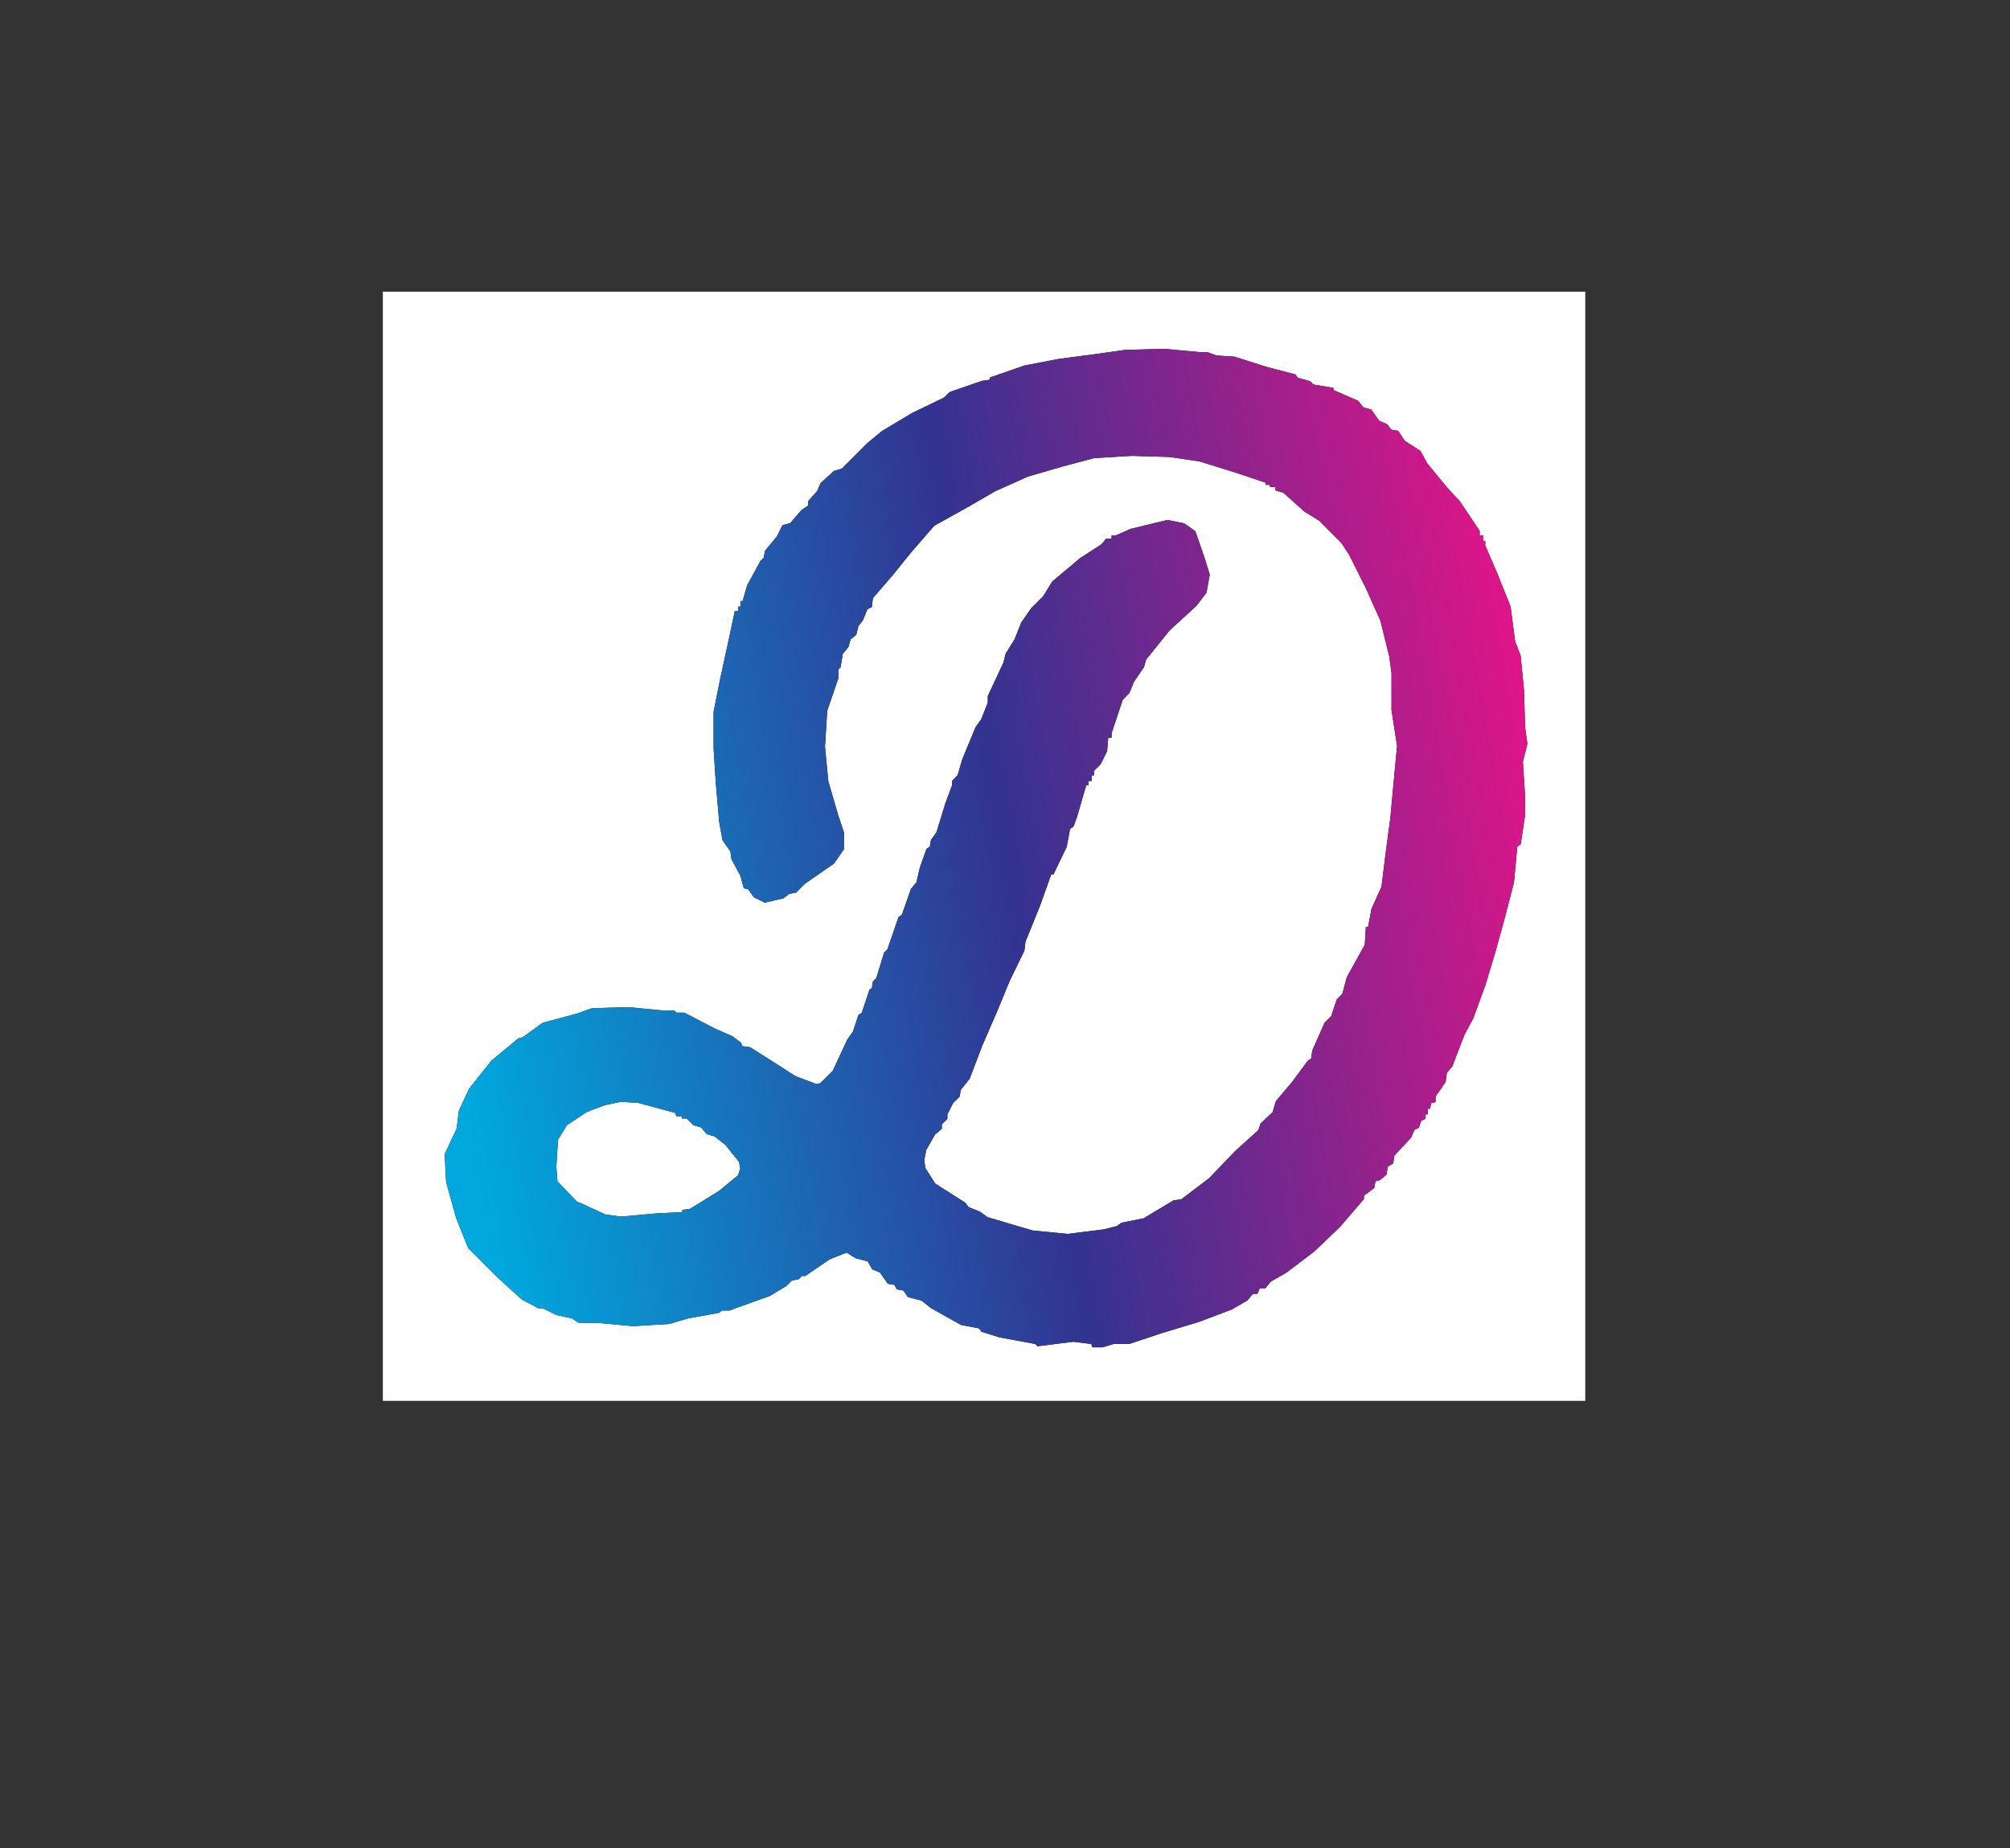 <svg id="Layer_1" data-name="Layer 1" xmlns="http://www.w3.org/2000/svg" xmlns:xlink="http://www.w3.org/1999/xlink" viewBox="0 0 336 309"><rect x="0" y="0" width="336" height="309" fill="#333333" stroke="none"/><defs><style>.cls-1{fill:#fff;}.cls-2{fill:url(#Spectrum_);}</style><linearGradient id="Spectrum_" x1="-326.1" y1="161.4" x2="146.33" y2="78.7" gradientTransform="translate(400)" gradientUnits="userSpaceOnUse"><stop offset="0" stop-color="#00a8de"/><stop offset="0.2" stop-color="#333391"/><stop offset="0.4" stop-color="#e91388"/><stop offset="0.6" stop-color="#eb2d2e"/><stop offset="0.8" stop-color="#fde92b"/><stop offset="1" stop-color="#009e54"/></linearGradient></defs><rect class="cls-1" x="64" y="48.77" width="201" height="185.45"/><path d="M136.41,181.28l.75-.19,2.05-2.05,2.42-5.22.94-1.31.93-2.79.56-.38,1.3-3.91.38-.19.18-1.12.56-.56,1.31-4.28.56-.56,1.86-5.41.56-.37,1.49-4.29.93-1.12.56-2.42,1.12-3.17.56-.37.19-1.12.93-1.31,1.49-4.85,1.12-3v-.74l.93-.94.75-2.61,2.23-5.4.94-1.31,1.11-2.79V116.4l2.61-5.6.38-1.49,1.49-2.42,1.12-2.8,1.68-2.42,2-2,1.49-2.43,4.66-3.91L184.14,91l.75-.93h.93v-.56h.74L189,88.43l6.15-1.49,2.8.56,1.86,1.31,1.49,4.28.93,3-.55,3L200,101.3l-4.48,4.1-3.91,4.85-.38,1.3L189.55,114l-.75,1.87L187.68,117l-1.86,5.59v.75h-.56l-.19,2.23L184,127.77l-1.12,1.12v.74h-.38v.94h-.56v.74h-.37L180,136.72l-.56,1.49-.56.37-.56,3-2.24,4.66h-.37l-1.86,5.22-2.43,6-.18,1.49-2.43,5-2.23,5.4-2.43,5.6-2.05,5.4-1.49,1.87-.19,1.12-1.11,1.12-.94,1.86v.74l-.93.94v.74l-1.12.94-1.49,2.61L154.5,194l.19,1.31,1.67,2.61,5,3.17.56.74,1.86.75,1.3.93,5,1.49,2.61.75,5.78.56,6-.75,2.24-.56.75-.56,3.72-.74,5-3,1.3-.18,4.66-3.54,4.29-4.48,3.92-3.54.37-1.12,2-1.86.56-1.87L216,180.9l2.61-3.54.56-.37.19-1.31,2.05-4.66,1.12-1.12.93-2.79.93-.94.75-2.79,3-5.41.19-3h.37l.56-3,1.68-3.73.74-6,.75-5.59.56-6.15.55-5.78-.93-6v-6.15l-.37-2.8-1.49-6-2.42-5.41-2.8-5.59-1.31-2-3.72-3.73-2.43-1.49-3.54-3.17-1.31-.38v-.56h-.93v-.37h-.74v-.37l-5-1.68-6-1.86-5-.75-6.34-.19-6.33.38L177.62,78l-5.78,1.68-5.41,2.42-4.85,2.8-5.4,3-3.73,4.29-3.17,3.92L145.92,100l-.18,1.49-.75.38-.75,1.86-.74.93-.37,1.49-.94.75-.37,1.3-.93,1.12-.37,2.24-.38.37v1.49l-1.86,5.41-.37,6,.55,5.78,1.68,5.78.94,2.79v2.8l-1.68,2.42-4.85,3.36-1.49,1.49-1.12.19-.93.74-3.17.75L126,150l-.93-1.31-.74-.19-.56-2.05-1.49-2.79-.19-1.31-1.31-1.86-.55-3-.57-6.52-.37-5.78V119l1.12-5.6,1.31-6,1.11-5.22h.57v-.75h.37v-.93h.37l.75-2.61,2.23-4.1.56-.56.19-1.12,2-2.42.93-1.87,1.31-.37L134,85.26l1.12-.74v-.75l1.49-1.68.56-1.3,2.24-2.05,1.3-.37L145,74.08l2.42-2,5-3,5.4-2.61.94-.93,5.4-1.86,1.31-.19v-.37l5.78-2,5.78-1.12,5.78-.75,5.22-.74,6.52-.19,6,.56h1.3l1.49.56,3,.19,5.22,1.67,5,1.31.37.56,2.05.56.56.56,3.36.56v.37L227,67l.93,1.12,1.31.37,1.3,1.87,1.31.56.74.93,1.12.19,1.12,1.67,2.61,1.68,1.12,2.05,3.36,4.1L244,83.77l3.35,5v.74h.56v.93h.37v.75l2,4.66,2.24,5.59.75,5.78.93,2.43.56,5.78.18,6.15.38,2.79-.75,3,.37,5.78v3.17l-.74,4.84-.56.38-.56,6-1.49,5.78L250,159.09l-1.68,5.59-2.05,5.6-1.49,2.79-2,5.22-.93,1.12-.19,1.49-1.68,2.43v.93l-.74.19-.19.93h-.37v.93h-.37v.74l-.75.38-.37,1.12-.75.37-.56,1.3-2.79,3-.19,1.3-.93.56-.19,1.31-1.12.93-.74.19-.19,1.11L228,199.92v.56L224,205.14l-4.29,4.1-4.66,3.54-2.61,1.49-.93,1.12h-.93l-.38.93h-.74l-.94,1.12-2.61,1.5-5.4,2.05-6.16,1.86-5.59,1.86h-2.61l-1.86.56h-1.68l-.19-.56-3-.37-6,.75-.37-.38-6-1.11-3-.94-.37-.56-3-.56-5-2.79-1.68-1.31-2.23-.56-.75-1.11-1.12-.19-.37-.75-1.12-.18-1.3-1.87-1.31-.56-.74-1.3-2.05-.56-1.5-.93-2.79,1.11-4.1,2.8h-.56l-.56.56-1.12.19-.93.93-2.8,1.68-5.22,1.86-1.49.56h-1.31l-.37.37-5.22.94-3.17.93-6,.37-6.16-.56h-3l-1.12-.74L93,219.87l-2.24-1.12H90l-2.79-1.49-4.1-3.73-4.85-4.85-2-5-1.68-6L74.33,193l2-4.29.38-3L78.43,182l3.73-4.66,4.48-3.73.74-.18L90.74,171l5.59-1.49,2.61-.93,6-.19,5.78.56h2l.37.37h1.31l5,2.61,3,1.31,1.49,1.12.19.56,1.31.18,5,3.17,2.61,1.68,3,1.12ZM96.71,201l4.47,2.05,2.61.37,6.15-.56,4.1-.19v-.37l1.31-.18,4.85-3,3.17-2.61.37-1.12-.19-1.11-2.24-2.8L119.45,190l-1.31-.37-.93-1.12-1.3-.38-1.12-1.12H114v-.37h-.93l-.19-.56-6.15-1.67-3-.19-2.61.56-3,1.12-3.36,2.23-1.49,2.43L93,195.07l.18,2.43L96.52,201Z"/><path class="cls-2" d="M136.41,181.28l.75-.19,2.05-2.05,2.42-5.22.94-1.31.93-2.79.56-.38,1.3-3.91.38-.19.18-1.12.56-.56,1.31-4.28.56-.56,1.86-5.41.56-.37,1.49-4.29.93-1.12.56-2.42,1.12-3.17.56-.37.19-1.12.93-1.31,1.49-4.85,1.12-3v-.74l.93-.94.75-2.61,2.23-5.4.94-1.31,1.11-2.79V116.4l2.61-5.6.38-1.49,1.49-2.42,1.12-2.8,1.68-2.42,2-2,1.49-2.43,4.66-3.91L184.14,91l.75-.93h.93v-.56h.74L189,88.43l6.15-1.49,2.8.56,1.86,1.31,1.49,4.28.93,3-.55,3L200,101.3l-4.48,4.1-3.91,4.85-.38,1.3L189.55,114l-.75,1.87L187.68,117l-1.86,5.59v.75h-.56l-.19,2.23L184,127.77l-1.12,1.12v.74h-.38v.94h-.56v.74h-.37L180,136.72l-.56,1.49-.56.37-.56,3-2.24,4.66h-.37l-1.86,5.22-2.43,6-.18,1.49-2.43,5-2.23,5.4-2.43,5.6-2.05,5.4-1.49,1.87-.19,1.12-1.11,1.12-.94,1.86v.74l-.93.94v.74l-1.12.94-1.49,2.61L154.5,194l.19,1.31,1.67,2.61,5,3.17.56.74,1.86.75,1.3.93,5,1.49,2.61.75,5.78.56,6-.75,2.24-.56.75-.56,3.72-.74,5-3,1.3-.18,4.66-3.54,4.29-4.48,3.92-3.54.37-1.12,2-1.86.56-1.87L216,180.9l2.61-3.54.56-.37.19-1.31,2.05-4.66,1.12-1.12.93-2.79.93-.94.75-2.79,3-5.41.19-3h.37l.56-3,1.68-3.73.74-6,.75-5.59.56-6.15.55-5.78-.93-6v-6.15l-.37-2.8-1.49-6-2.42-5.41-2.8-5.59-1.31-2-3.72-3.73-2.43-1.49-3.54-3.17-1.31-.38v-.56h-.93v-.37h-.74v-.37l-5-1.68-6-1.86-5-.75-6.34-.19-6.33.38L177.62,78l-5.78,1.68-5.41,2.42-4.85,2.8-5.4,3-3.73,4.29-3.17,3.92L145.92,100l-.18,1.49-.75.38-.75,1.86-.74.93-.37,1.49-.94.75-.37,1.3-.93,1.12-.37,2.24-.38.37v1.49l-1.86,5.41-.37,6,.55,5.78,1.68,5.78.94,2.79v2.8l-1.68,2.42-4.85,3.36-1.49,1.49-1.12.19-.93.74-3.17.75L126,150l-.93-1.31-.74-.19-.56-2.05-1.49-2.79-.19-1.31-1.31-1.86-.55-3-.57-6.52-.37-5.78V119l1.12-5.6,1.31-6,1.11-5.22h.57v-.75h.37v-.93h.37l.75-2.61,2.23-4.1.56-.56.19-1.12,2-2.42.93-1.87,1.31-.37L134,85.26l1.12-.74v-.75l1.49-1.68.56-1.3,2.24-2.05,1.3-.37L145,74.08l2.42-2,5-3,5.4-2.61.94-.93,5.4-1.86,1.31-.19v-.37l5.78-2,5.78-1.12,5.78-.75,5.22-.74,6.52-.19,6,.56h1.3l1.49.56,3,.19,5.22,1.67,5,1.31.37.56,2.05.56.56.56,3.36.56v.37L227,67l.93,1.12,1.31.37,1.3,1.87,1.31.56.74.93,1.12.19,1.12,1.67,2.61,1.68,1.12,2.05,3.36,4.1L244,83.77l3.35,5v.74h.56v.93h.37v.75l2,4.66,2.24,5.59.75,5.78.93,2.43.56,5.78.18,6.15.38,2.79-.75,3,.37,5.78v3.17l-.74,4.84-.56.38-.56,6-1.49,5.78L250,159.09l-1.68,5.59-2.05,5.6-1.49,2.79-2,5.22-.93,1.12-.19,1.49-1.68,2.43v.93l-.74.19-.19.93h-.37v.93h-.37v.74l-.75.38-.37,1.12-.75.37-.56,1.3-2.79,3-.19,1.3-.93.56-.19,1.31-1.12.93-.74.19-.19,1.11L228,199.92v.56L224,205.14l-4.29,4.1-4.66,3.54-2.61,1.49-.93,1.12h-.93l-.38.93h-.74l-.94,1.12-2.61,1.5-5.4,2.05-6.16,1.86-5.59,1.86h-2.61l-1.86.56h-1.68l-.19-.56-3-.37-6,.75-.37-.38-6-1.11-3-.94-.37-.56-3-.56-5-2.79-1.68-1.31-2.23-.56-.75-1.11-1.12-.19-.37-.75-1.12-.18-1.3-1.87-1.31-.56-.74-1.3-2.05-.56-1.5-.93-2.79,1.11-4.1,2.8h-.56l-.56.56-1.12.19-.93.93-2.8,1.68-5.22,1.86-1.49.56h-1.31l-.37.37-5.22.94-3.17.93-6,.37-6.16-.56h-3l-1.12-.74L93,219.87l-2.24-1.12H90l-2.79-1.49-4.1-3.73-4.85-4.85-2-5-1.68-6L74.33,193l2-4.29.38-3L78.43,182l3.73-4.66,4.48-3.73.74-.18L90.74,171l5.59-1.49,2.61-.93,6-.19,5.78.56h2l.37.37h1.31l5,2.61,3,1.31,1.49,1.12.19.56,1.31.18,5,3.17,2.61,1.68,3,1.12ZM96.71,201l4.47,2.05,2.61.37,6.15-.56,4.1-.19v-.37l1.31-.18,4.85-3,3.17-2.61.37-1.12-.19-1.11-2.24-2.8L119.45,190l-1.31-.37-.93-1.12-1.3-.38-1.12-1.12H114v-.37h-.93l-.19-.56-6.15-1.67-3-.19-2.61.56-3,1.12-3.36,2.23-1.49,2.43L93,195.07l.18,2.43L96.52,201Z"/></svg>